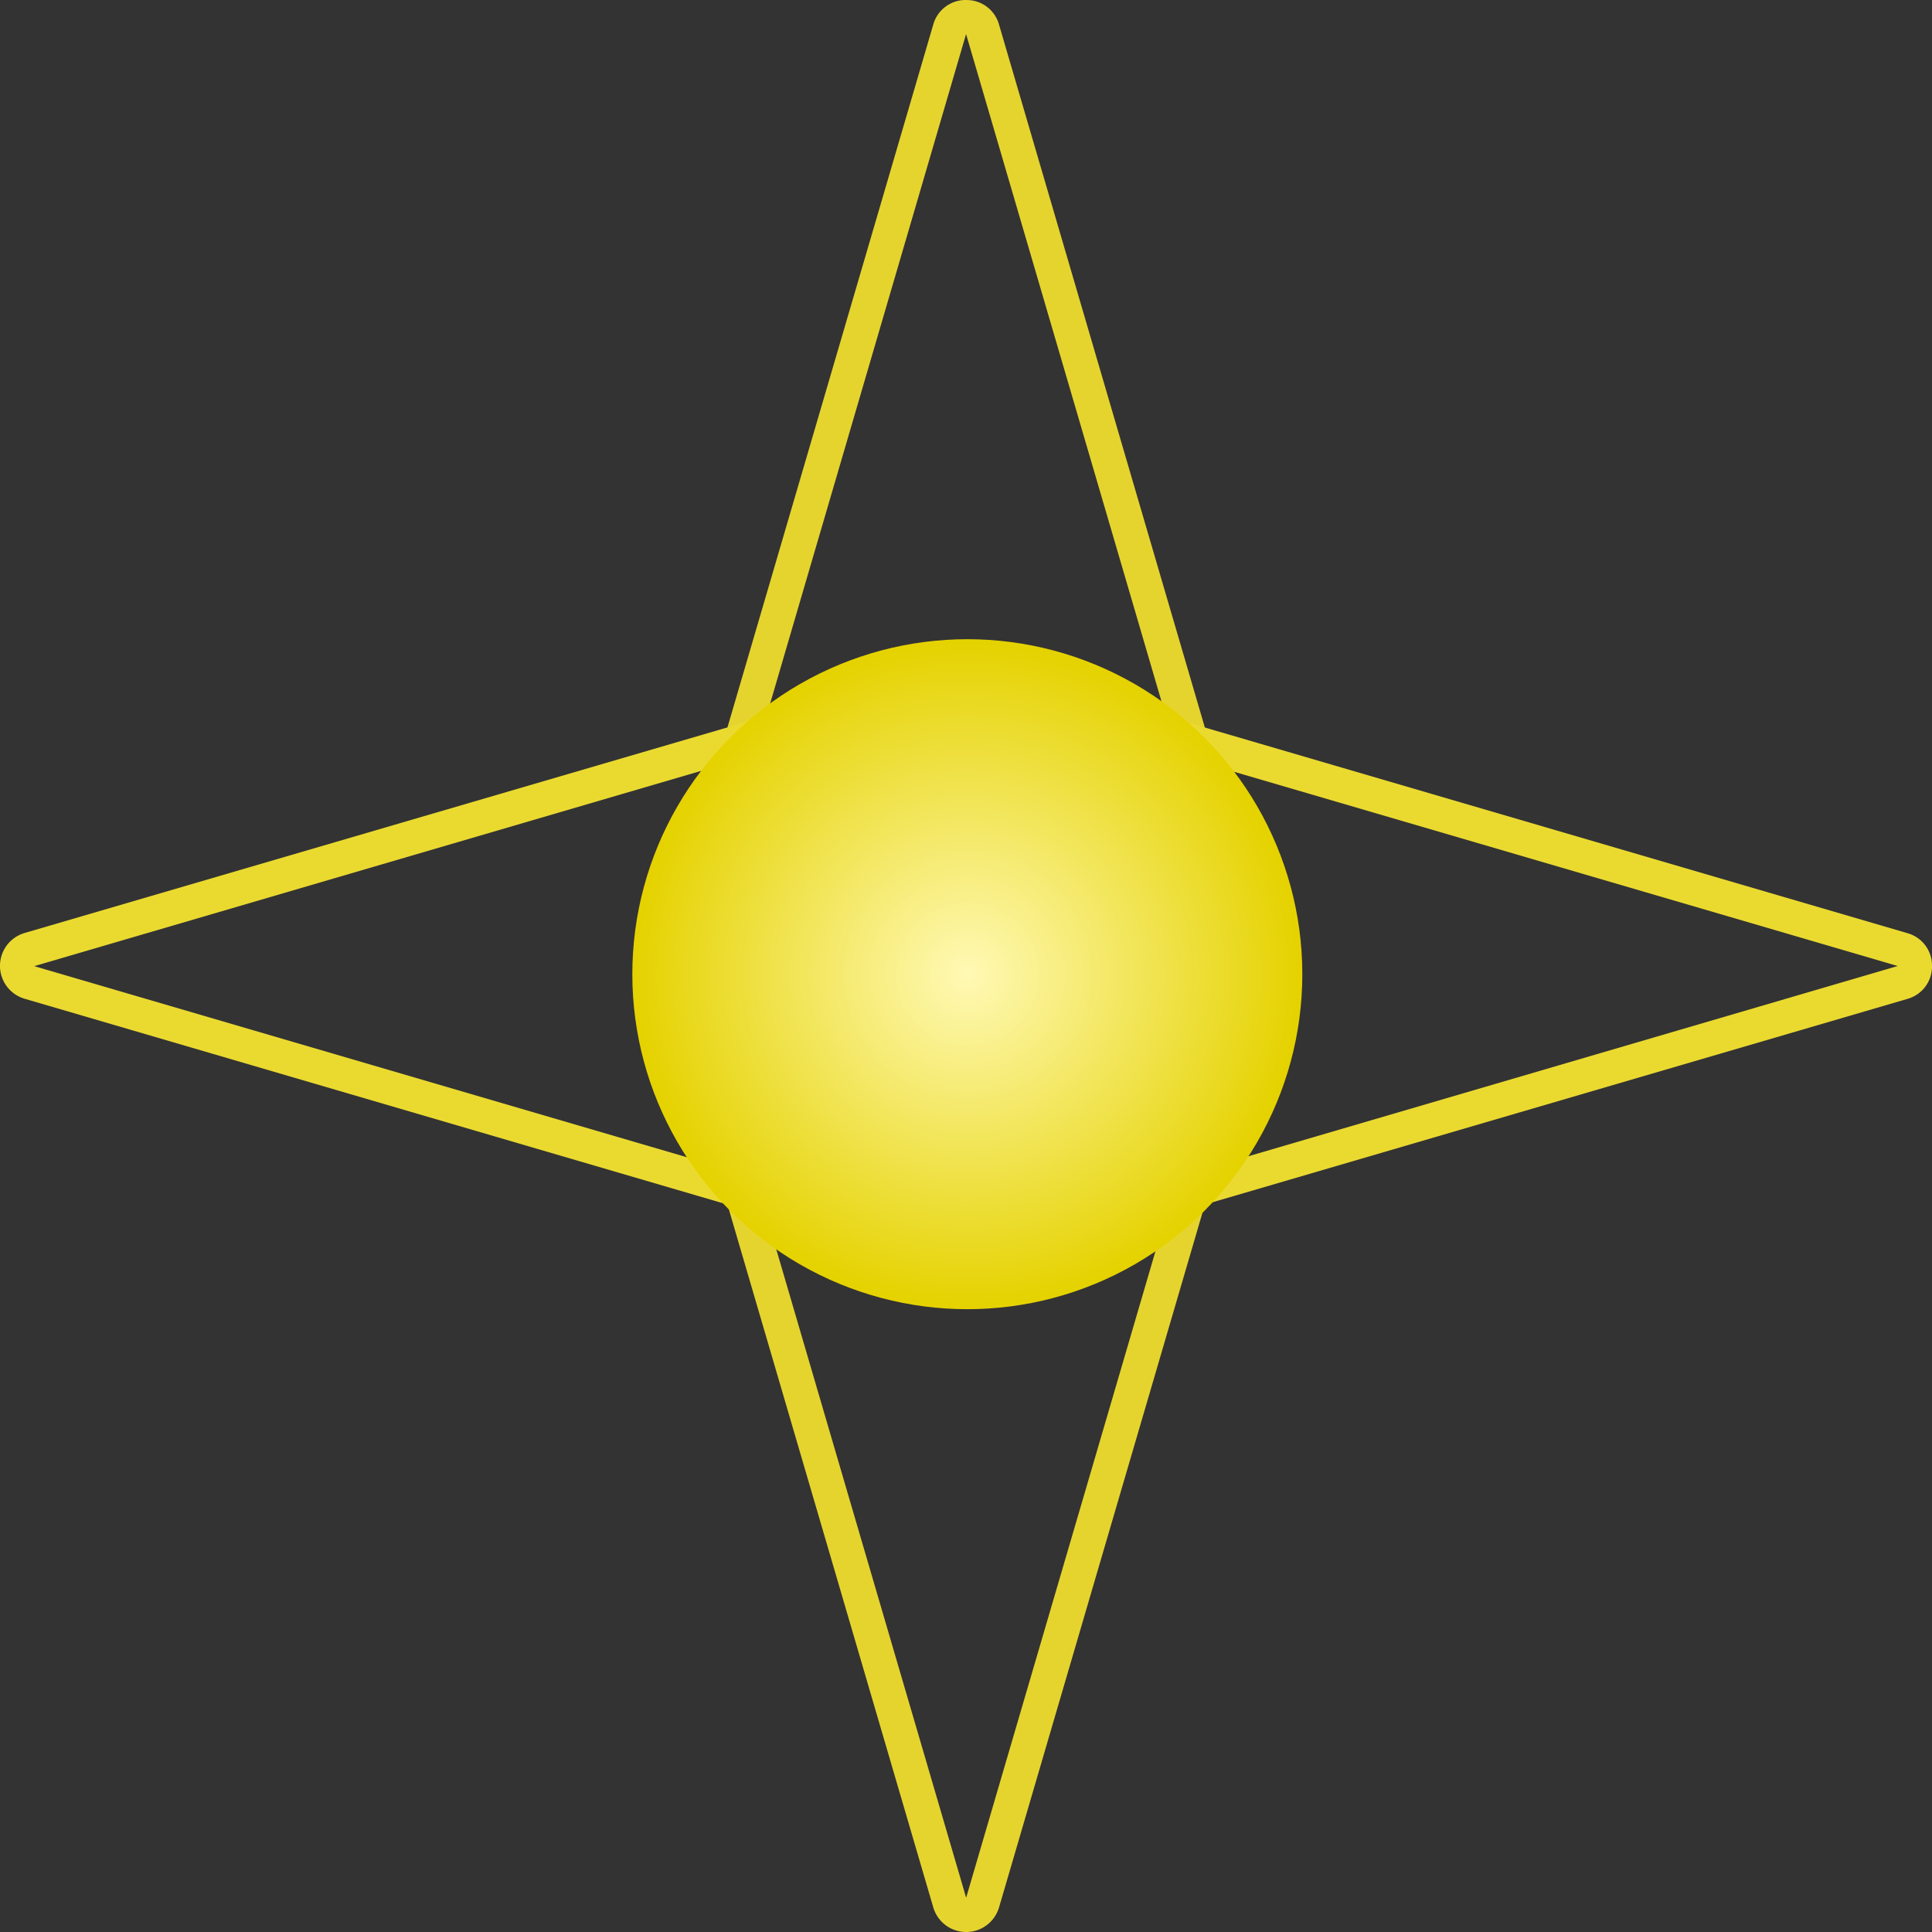 <svg xmlns="http://www.w3.org/2000/svg" xmlns:xlink="http://www.w3.org/1999/xlink" width="72.229" height="72.229" viewBox="0 0 72.229 72.229">
  <rect x="0" y="0" width="72.229" height="72.229" fill="#333333" stroke="none"/>
  <defs>
    <radialGradient id="radial-gradient" cx="0.5" cy="0.5" r="0.5" gradientUnits="objectBoundingBox">
      <stop offset="0" stop-color="#fff9b5"/>
      <stop offset="1" stop-color="#e5d200"/>
    </radialGradient>
  </defs>
  <g id="Group_21271" data-name="Group 21271" transform="translate(630.76 -11182.24)">
    <path id="Polygon_1" data-name="Polygon 1" d="M11.644,11.521,1.449,46.355l10.2,34.833h0l10.2-34.833-10.2-34.833m0-1.281a1.256,1.256,0,0,1,1.23.921l10.2,34.833a1.281,1.281,0,0,1,0,.72l-10.2,34.833a1.281,1.281,0,0,1-2.459,0L.219,46.714a1.281,1.281,0,0,1,0-.72l10.2-34.833A1.256,1.256,0,0,1,11.644,10.24Z" transform="translate(-606.289 11172)" fill="#e6d42e"/>
    <path id="Polygon_2" data-name="Polygon 2" d="M11.476,1.281,1.281,36.115l10.2,34.833h0l10.2-34.833L11.476,1.281m0-1.281a1.256,1.256,0,0,1,1.23.921L22.9,35.755a1.281,1.281,0,0,1,0,.72l-10.2,34.833a1.281,1.281,0,0,1-2.459,0L.052,36.474a1.281,1.281,0,0,1,0-.72L10.247.921A1.256,1.256,0,0,1,11.476,0Z" transform="translate(-558.531 11206.879) rotate(90)" fill="#eada30"/>
    <circle id="Ellipse_55" data-name="Ellipse 55" cx="12.524" cy="12.524" r="12.524" transform="translate(-607.12 11206.137)" fill="url(#radial-gradient)"/>
  </g>
</svg>
